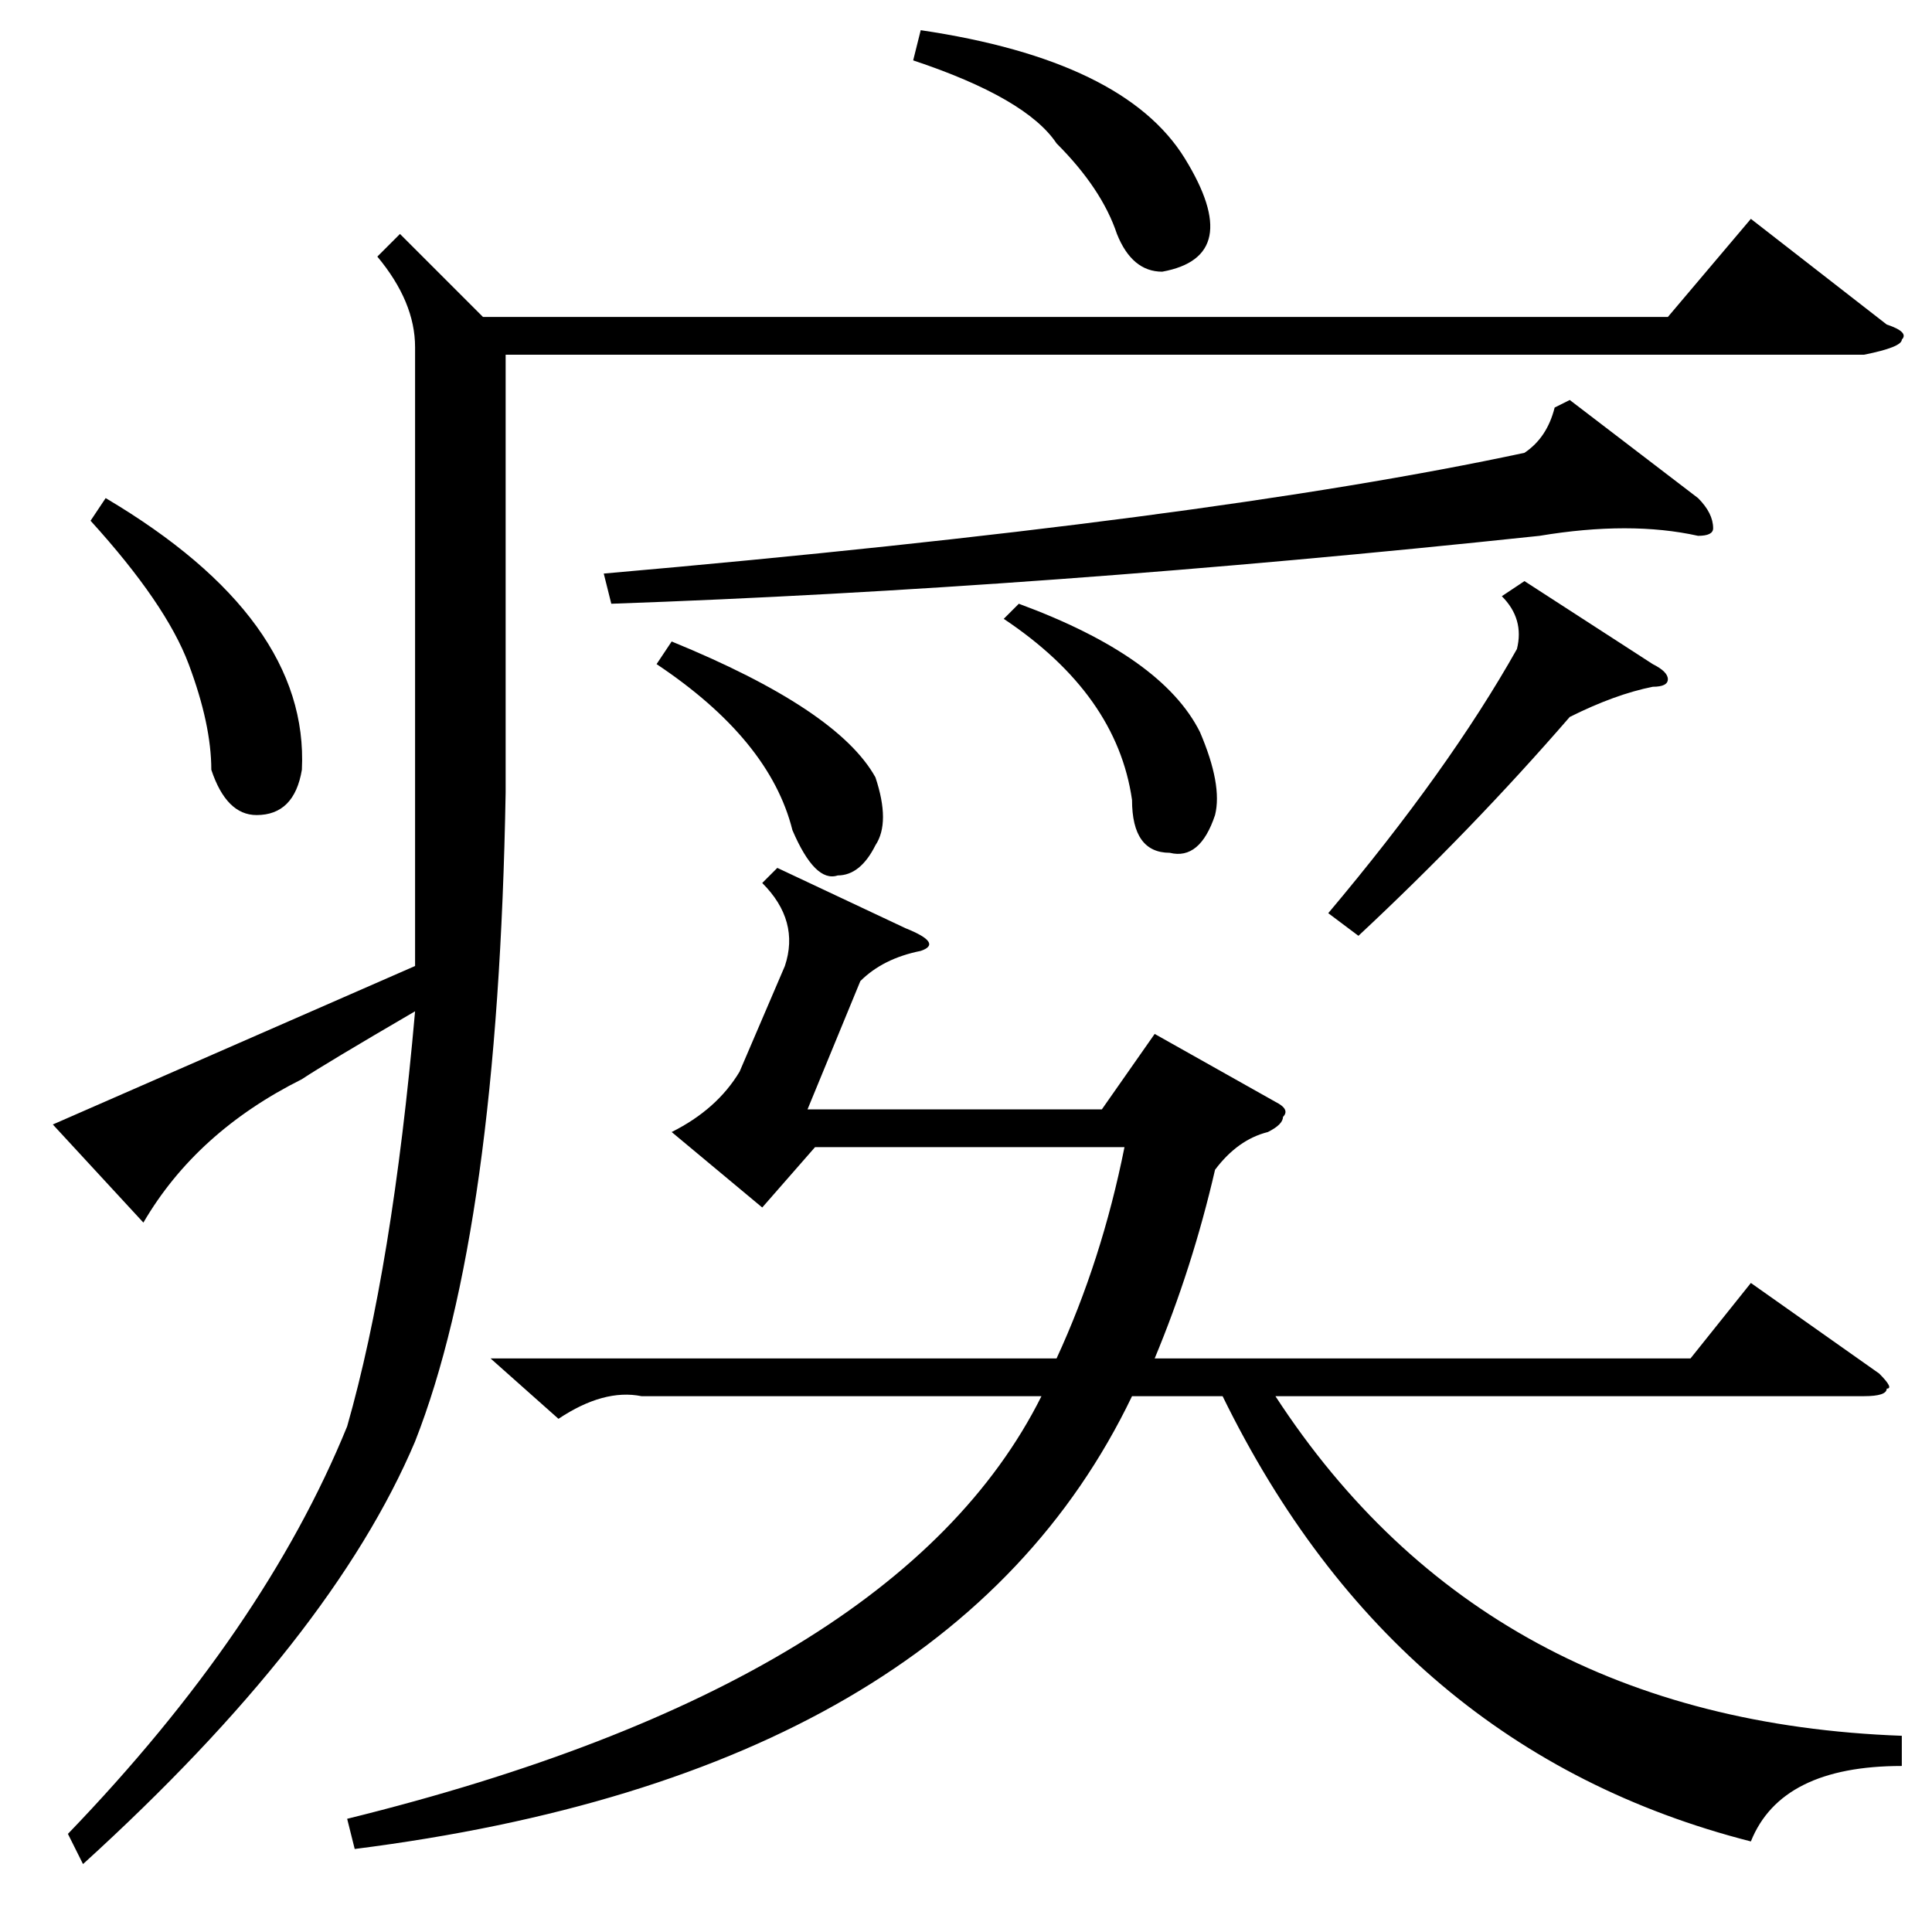<?xml version="1.0" standalone="no"?>
<!DOCTYPE svg PUBLIC "-//W3C//DTD SVG 1.1//EN" "http://www.w3.org/Graphics/SVG/1.1/DTD/svg11.dtd" >
<svg xmlns="http://www.w3.org/2000/svg" xmlns:xlink="http://www.w3.org/1999/xlink" version="1.1" viewBox="0 -52 256 256">
  <g transform="matrix(1 0 0 -1 0 204)">
   <path fill="currentColor"
d="M224 76l8 10l17 -12q2 -2 1 -2q0 -1 -3 -1h-78q28 -43 83 -45v-4q-16 0 -20 -10q-47 12 -70 59h-12q-24 -50 -103 -60l-1 4q73 18 92 56h-53q-5 1 -11 -3l-9 8h75q6 13 9 28h-41l-7 -8l-12 10q6 3 9 8l6 14q2 6 -3 11l2 2l17 -8q5 -2 2 -3q-5 -1 -8 -4l-7 -17h39l7 10
l16 -9q2 -1 1 -2q0 -1 -2 -2q-4 -1 -7 -5q-3 -13 -8 -25h71zM53 225l11 -11h157l11 13l18 -14q3 -1 2 -2q0 -1 -5 -2h-180v-58q-1 -58 -12 -86q-11 -26 -44 -56l-2 4q26 27 37 54q6 21 9 55q-12 -7 -15 -9q-14 -7 -21 -19l-12 13l48 21v27v55q0 6 -5 12zM208 203l17 -13
q2 -2 2 -4q0 -1 -2 -1q-9 2 -21 0q-66 -7 -123 -9l-1 4q80 7 122 16q3 2 4 6zM202 179l17 -11q2 -1 2 -2t-2 -1q-5 -1 -11 -4q-13 -15 -28 -29l-4 3q16 19 25 35q1 4 -2 7zM121 248l1 4q27 -4 35 -17t-3 -15q-4 0 -6 5q-2 6 -8 12q-4 6 -19 11zM12 187l2 3q27 -16 26 -36
q-1 -6 -6 -6q-4 0 -6 6q0 6 -3 14t-13 19zM87 168l2 3q22 -9 27 -18q2 -6 0 -9q-2 -4 -5 -4q-3 -1 -6 6q-3 12 -18 22zM133 174l2 2q19 -7 24 -17q3 -7 2 -11q-2 -6 -6 -5q-5 0 -5 7q-2 14 -17 24z" />
  </g>

</svg>
